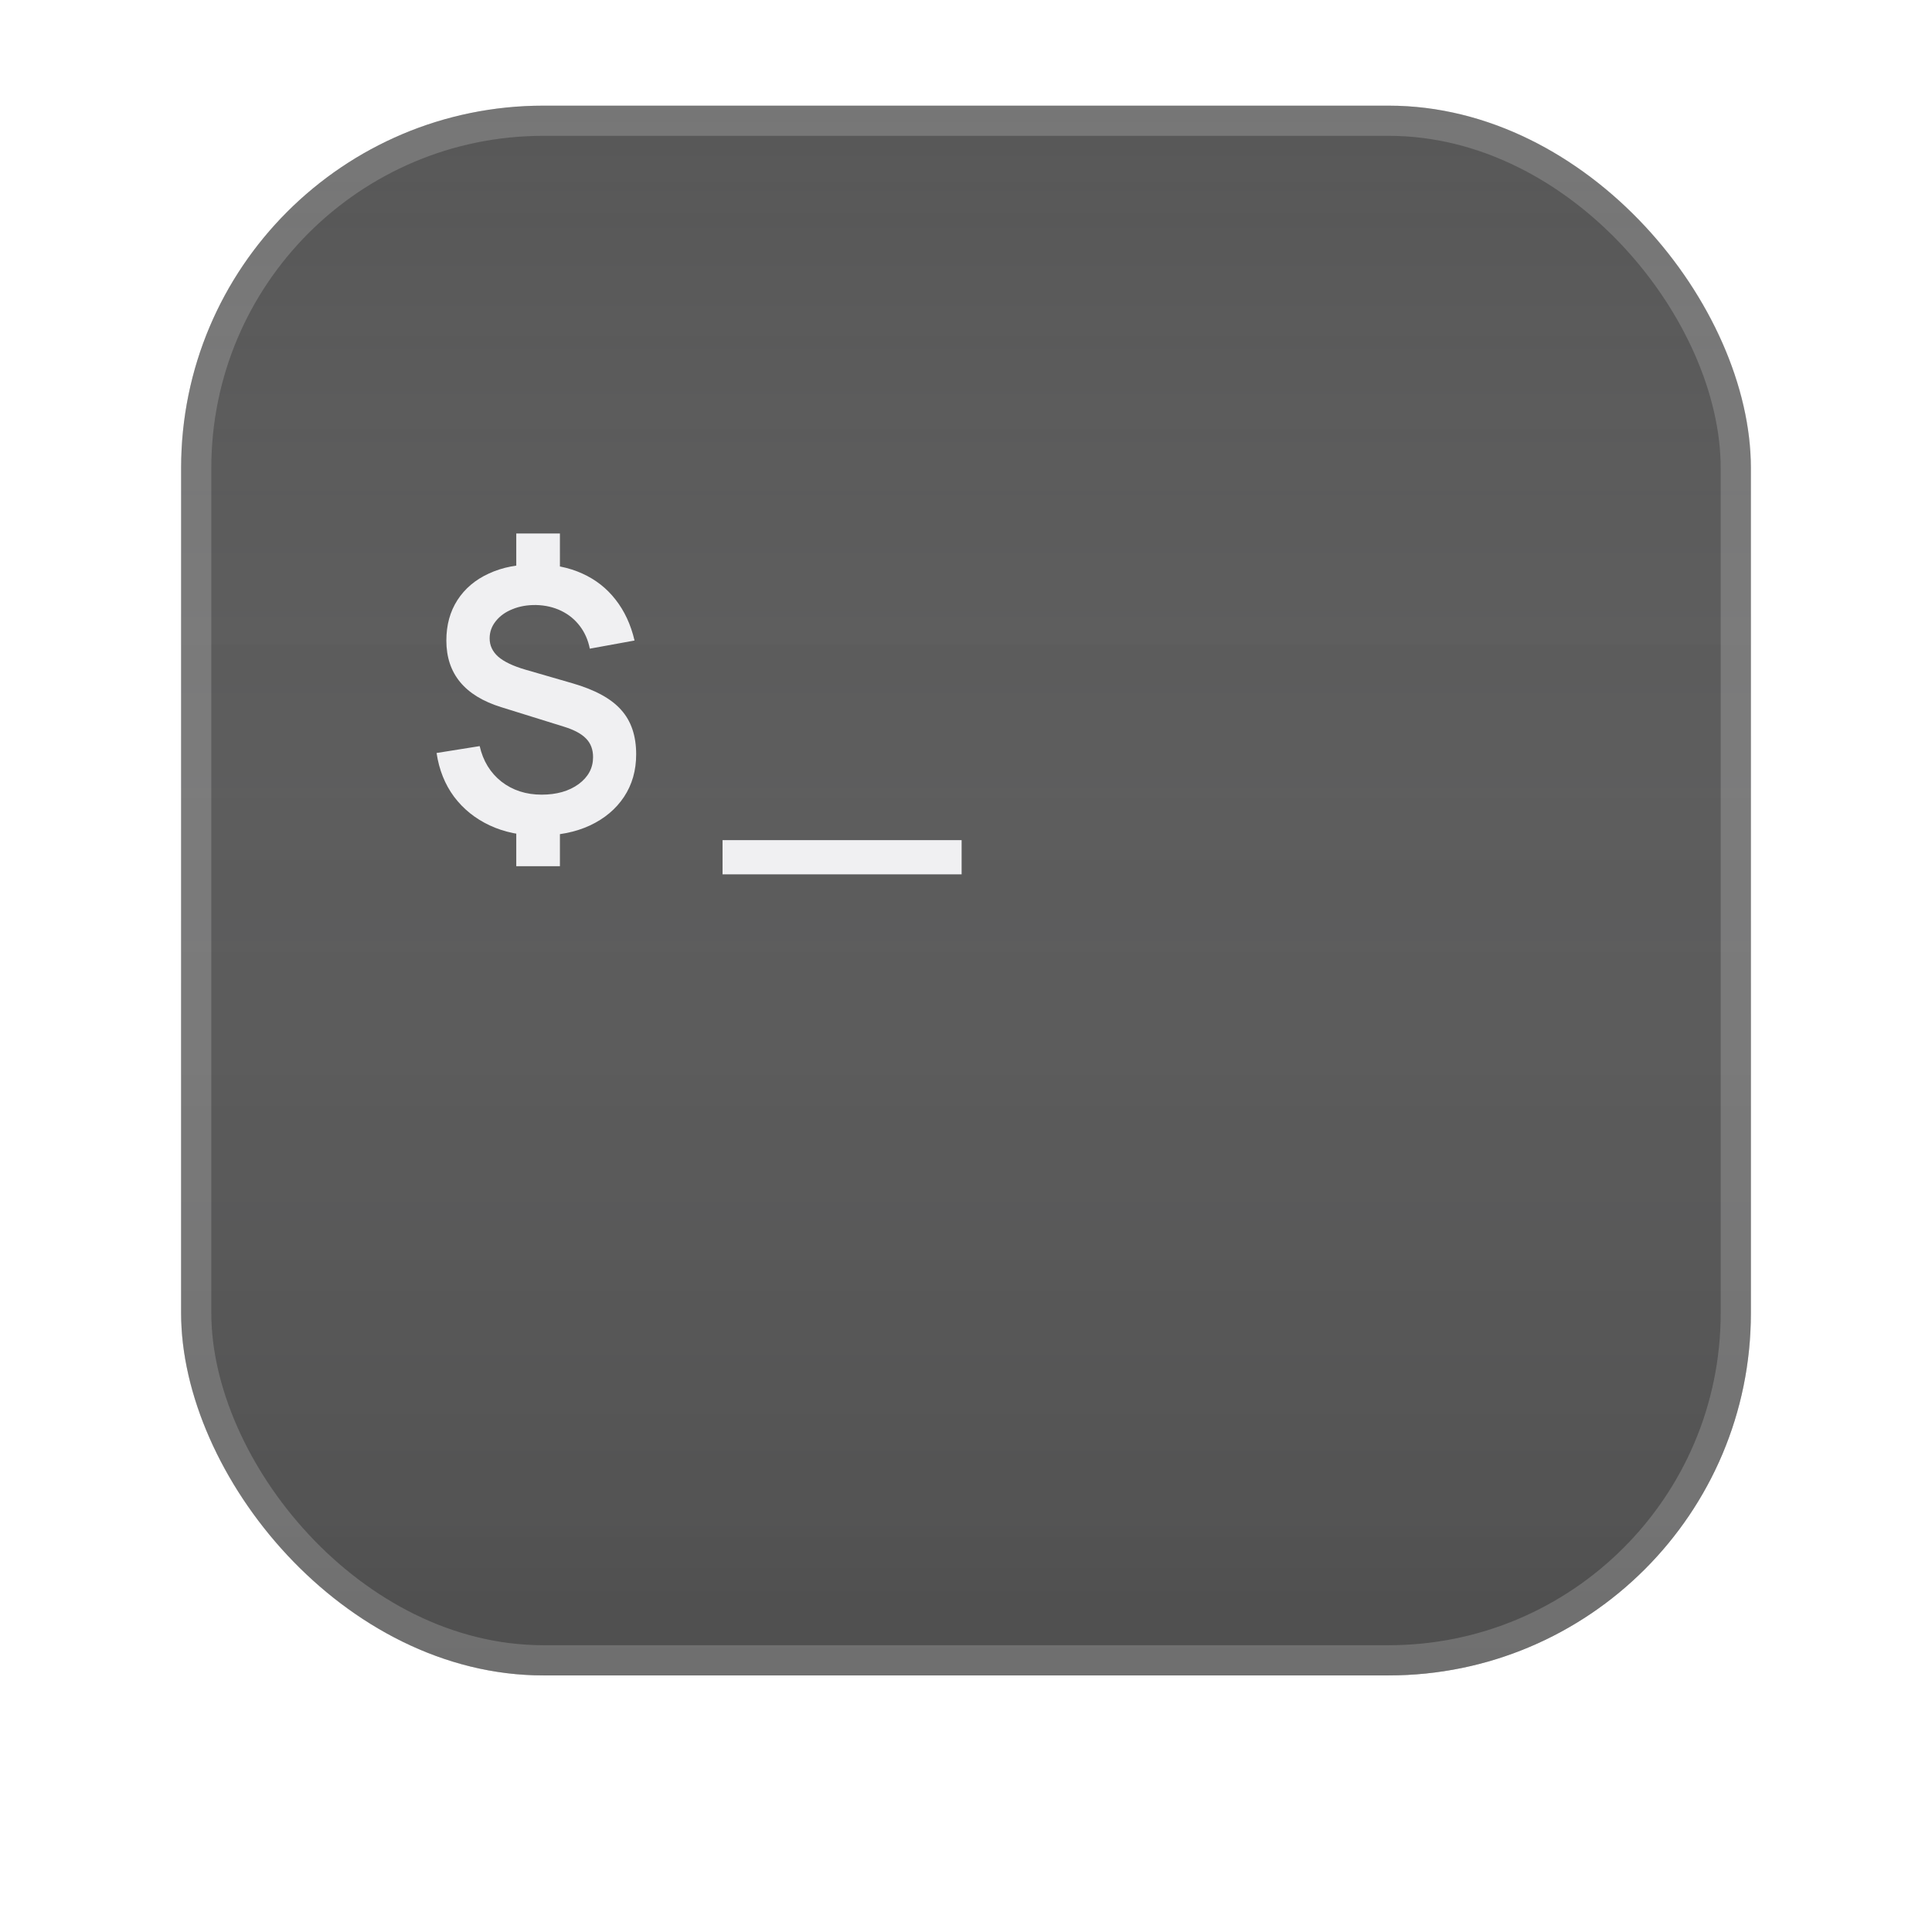 <svg width="128" height="128" viewBox="0 0 128 128" fill="none" xmlns="http://www.w3.org/2000/svg">
<g filter="url(#filter0_bi_314_86)">
<rect x="12" y="11" width="104" height="104" rx="24" fill="#2D2D2D" fill-opacity="0.8"/>
<rect x="12" y="11" width="104" height="104" rx="24" fill="url(#paint0_linear_314_86)"/>
<rect x="13" y="12" width="102" height="102" rx="23" stroke="#F0F0F2" stroke-opacity="0.2" stroke-width="2"/>
</g>
<path d="M34.204 57.388V54.544H37.096V57.388H34.204ZM34.204 38.188V35.344H37.096V38.188H34.204ZM35.716 55.36C34.5 55.36 33.412 55.136 32.452 54.688C31.492 54.24 30.704 53.608 30.088 52.792C29.48 51.976 29.092 51.008 28.924 49.888L31.78 49.432C32.004 50.416 32.484 51.2 33.22 51.784C33.964 52.36 34.852 52.648 35.884 52.648C36.876 52.648 37.692 52.416 38.332 51.952C38.972 51.48 39.292 50.884 39.292 50.164C39.292 49.66 39.14 49.252 38.836 48.94C38.532 48.62 38.044 48.356 37.372 48.148L33.208 46.852C30.784 46.1 29.572 44.628 29.572 42.436C29.572 41.412 29.816 40.52 30.304 39.76C30.8 38.992 31.496 38.404 32.392 37.996C33.288 37.58 34.344 37.376 35.56 37.384C36.688 37.392 37.692 37.596 38.572 37.996C39.46 38.396 40.196 38.972 40.78 39.724C41.372 40.476 41.792 41.38 42.04 42.436L39.076 42.976C38.964 42.408 38.744 41.908 38.416 41.476C38.088 41.044 37.676 40.708 37.18 40.468C36.684 40.228 36.132 40.1 35.524 40.084C34.94 40.076 34.416 40.168 33.952 40.36C33.488 40.544 33.12 40.808 32.848 41.152C32.576 41.488 32.44 41.868 32.44 42.292C32.44 42.764 32.628 43.168 33.004 43.504C33.388 43.84 33.992 44.128 34.816 44.368L37.924 45.268C39.42 45.7 40.496 46.288 41.152 47.032C41.816 47.768 42.148 48.748 42.148 49.972C42.148 51.044 41.88 51.984 41.344 52.792C40.808 53.6 40.056 54.232 39.088 54.688C38.12 55.136 36.996 55.36 35.716 55.36ZM47.87 57.928V55.66H63.71V57.928H47.87Z" fill="#F0F0F2"/>
<defs>
<filter id="filter0_bi_314_86" x="6" y="5" width="116" height="116" filterUnits="userSpaceOnUse" color-interpolation-filters="sRGB">
<feFlood flood-opacity="0" result="BackgroundImageFix"/>
<feGaussianBlur in="BackgroundImageFix" stdDeviation="3"/>
<feComposite in2="SourceAlpha" operator="in" result="effect1_backgroundBlur_314_86"/>
<feBlend mode="normal" in="SourceGraphic" in2="effect1_backgroundBlur_314_86" result="shape"/>
<feColorMatrix in="SourceAlpha" type="matrix" values="0 0 0 0 0 0 0 0 0 0 0 0 0 0 0 0 0 0 127 0" result="hardAlpha"/>
<feOffset dy="-4"/>
<feComposite in2="hardAlpha" operator="arithmetic" k2="-1" k3="1"/>
<feColorMatrix type="matrix" values="0 0 0 0 0.176 0 0 0 0 0.176 0 0 0 0 0.176 0 0 0 1 0"/>
<feBlend mode="normal" in2="shape" result="effect2_innerShadow_314_86"/>
</filter>
<linearGradient id="paint0_linear_314_86" x1="64" y1="11" x2="64" y2="115" gradientUnits="userSpaceOnUse">
<stop stop-color="#F0F0F2" stop-opacity="0"/>
<stop offset="1" stop-color="#2D2D2D" stop-opacity="0.2"/>
<stop offset="1" stop-color="#F0F0F2" stop-opacity="0.2"/>
</linearGradient>
</defs>
</svg>
